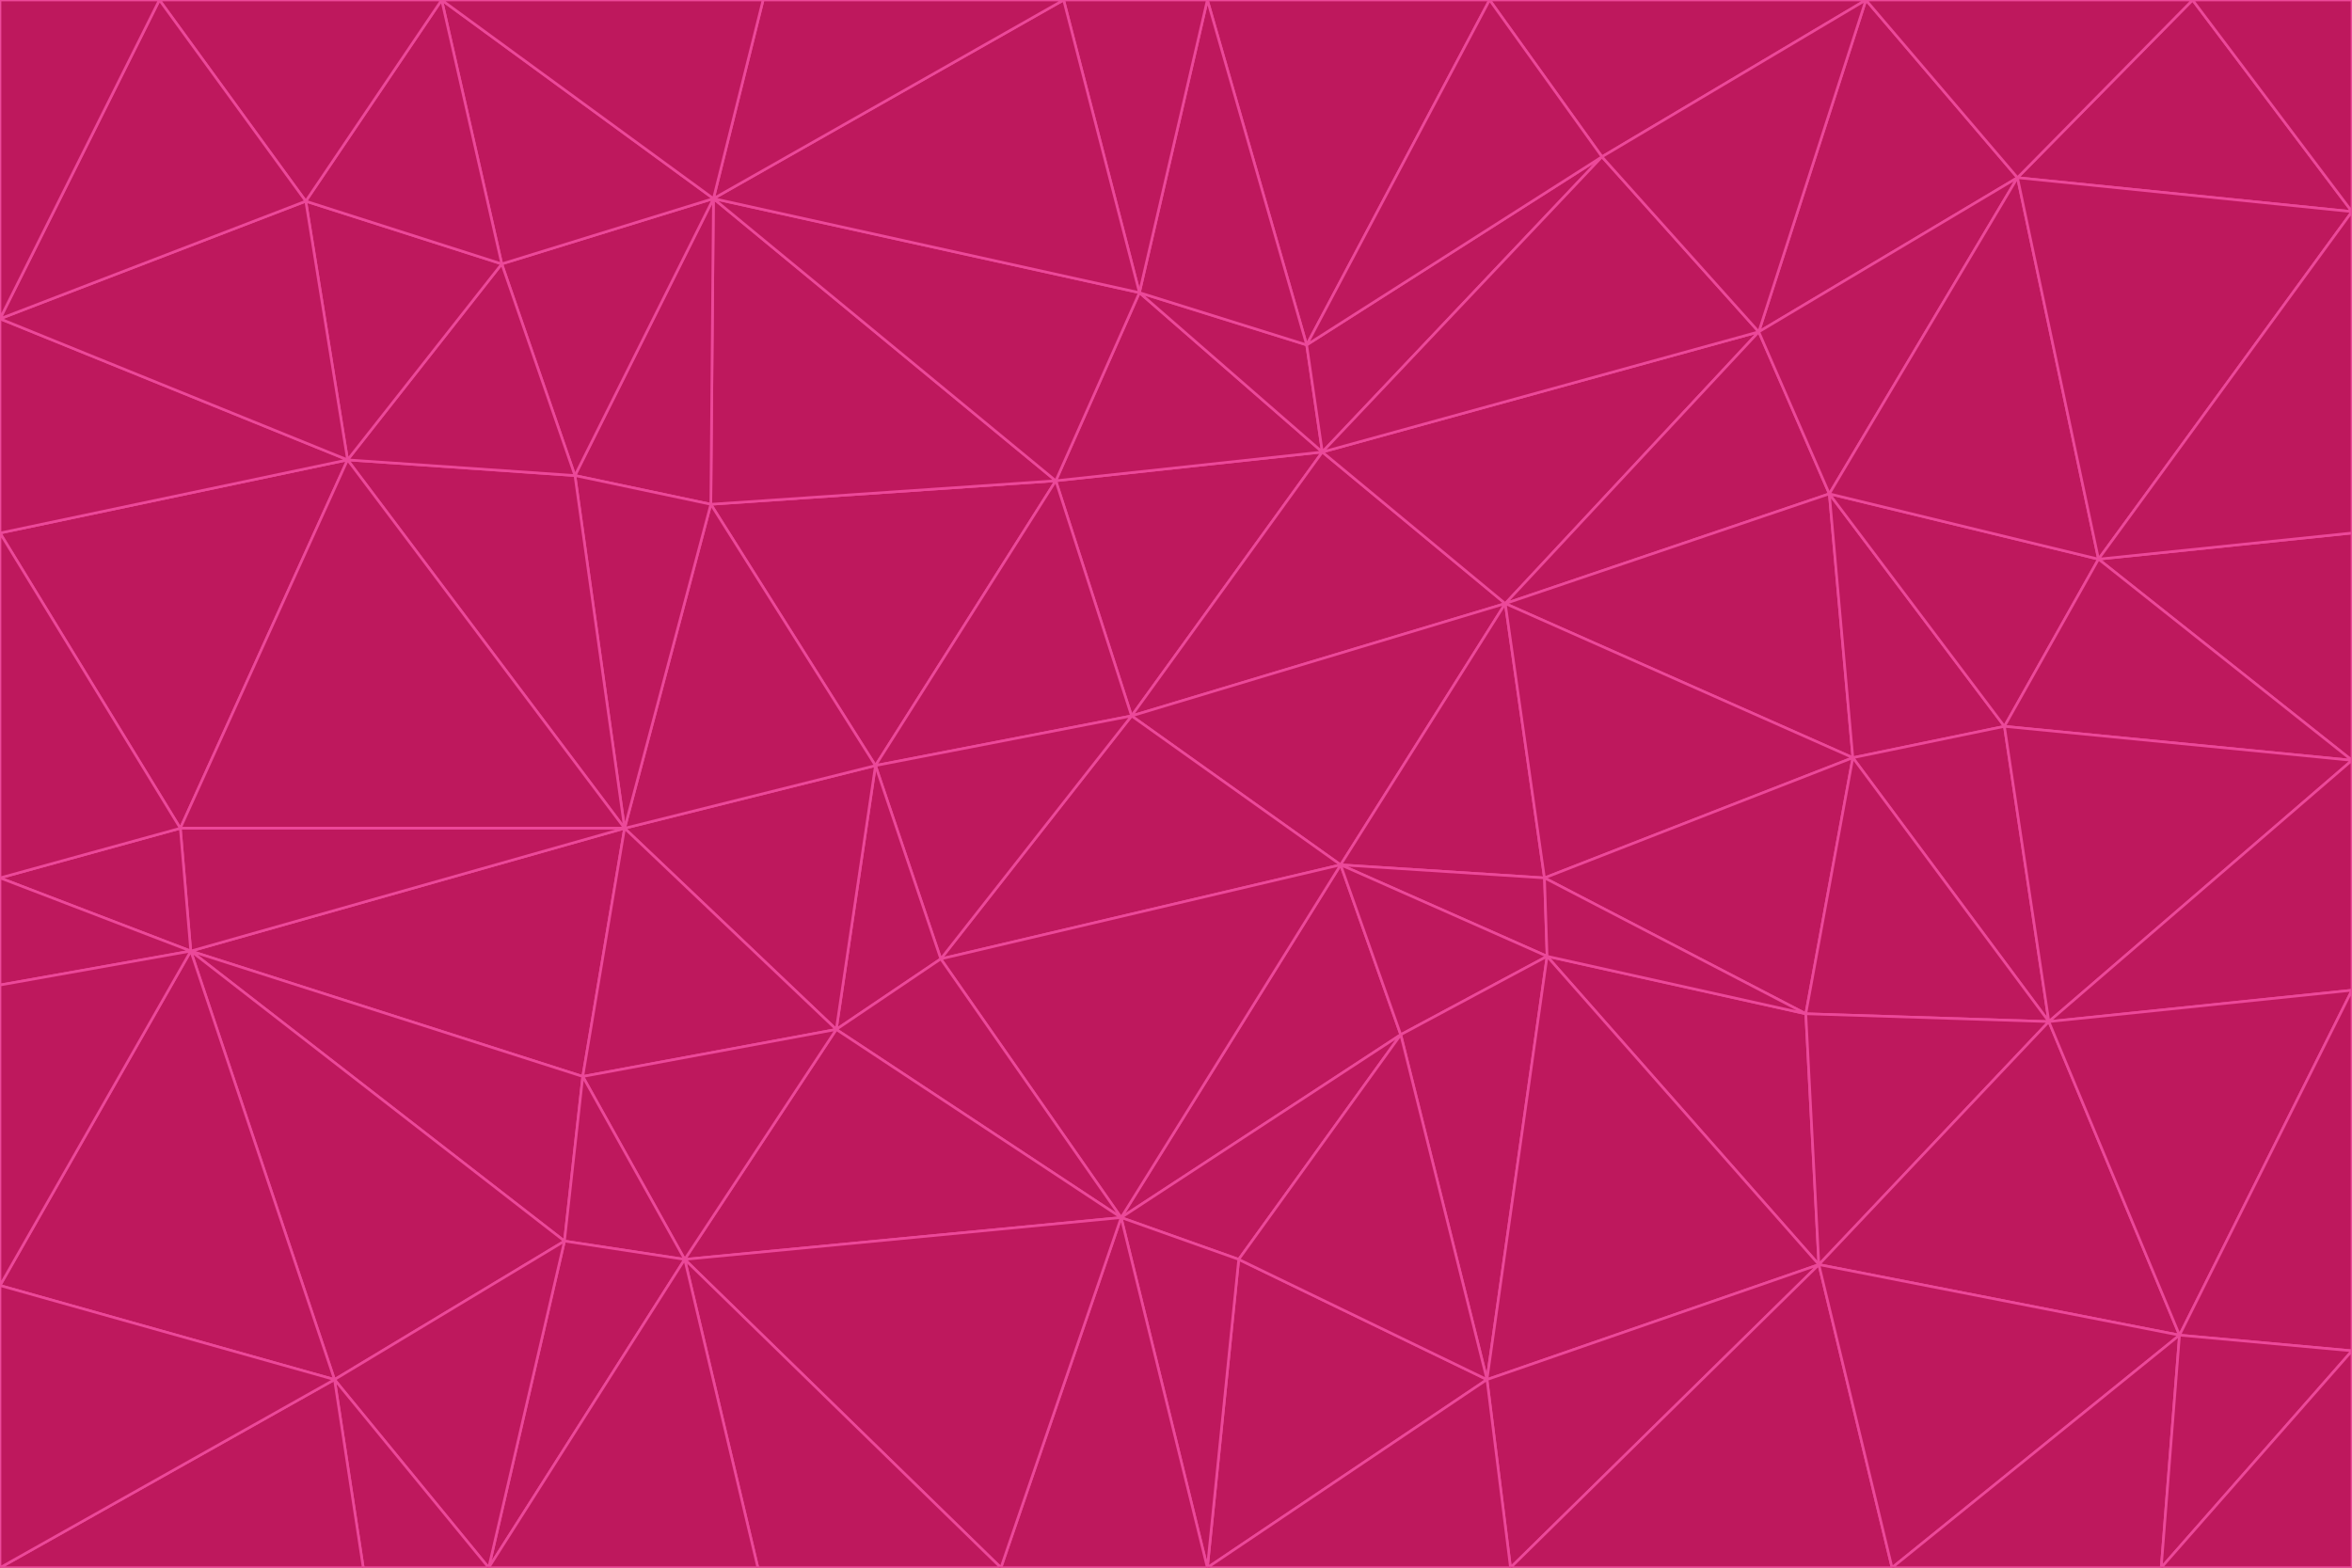 <svg id="visual" viewBox="0 0 900 600" width="900" height="600" xmlns="http://www.w3.org/2000/svg" xmlns:xlink="http://www.w3.org/1999/xlink" version="1.1"><g stroke-width="1" stroke-linejoin="bevel"><path d="M433 274L506 173L404 184Z" fill="#be185d" stroke="#ec4899"></path><path d="M506 173L436 112L404 184Z" fill="#be185d" stroke="#ec4899"></path><path d="M500 132L436 112L506 173Z" fill="#be185d" stroke="#ec4899"></path><path d="M433 274L576 231L506 173Z" fill="#be185d" stroke="#ec4899"></path><path d="M506 173L613 60L500 132Z" fill="#be185d" stroke="#ec4899"></path><path d="M433 274L513 331L576 231Z" fill="#be185d" stroke="#ec4899"></path><path d="M272 193L335 293L404 184Z" fill="#be185d" stroke="#ec4899"></path><path d="M404 184L335 293L433 274Z" fill="#be185d" stroke="#ec4899"></path><path d="M433 274L360 367L513 331Z" fill="#be185d" stroke="#ec4899"></path><path d="M513 331L591 336L576 231Z" fill="#be185d" stroke="#ec4899"></path><path d="M335 293L360 367L433 274Z" fill="#be185d" stroke="#ec4899"></path><path d="M513 331L592 366L591 336Z" fill="#be185d" stroke="#ec4899"></path><path d="M273 76L272 193L404 184Z" fill="#be185d" stroke="#ec4899"></path><path d="M335 293L320 394L360 367Z" fill="#be185d" stroke="#ec4899"></path><path d="M429 466L536 396L513 331Z" fill="#be185d" stroke="#ec4899"></path><path d="M536 396L592 366L513 331Z" fill="#be185d" stroke="#ec4899"></path><path d="M570 0L462 0L500 132Z" fill="#be185d" stroke="#ec4899"></path><path d="M500 132L462 0L436 112Z" fill="#be185d" stroke="#ec4899"></path><path d="M436 112L273 76L404 184Z" fill="#be185d" stroke="#ec4899"></path><path d="M673 127L506 173L576 231Z" fill="#be185d" stroke="#ec4899"></path><path d="M673 127L613 60L506 173Z" fill="#be185d" stroke="#ec4899"></path><path d="M673 127L576 231L700 189Z" fill="#be185d" stroke="#ec4899"></path><path d="M462 0L407 0L436 112Z" fill="#be185d" stroke="#ec4899"></path><path d="M239 317L320 394L335 293Z" fill="#be185d" stroke="#ec4899"></path><path d="M360 367L429 466L513 331Z" fill="#be185d" stroke="#ec4899"></path><path d="M700 189L576 231L709 290Z" fill="#be185d" stroke="#ec4899"></path><path d="M407 0L273 76L436 112Z" fill="#be185d" stroke="#ec4899"></path><path d="M273 76L220 182L272 193Z" fill="#be185d" stroke="#ec4899"></path><path d="M272 193L239 317L335 293Z" fill="#be185d" stroke="#ec4899"></path><path d="M220 182L239 317L272 193Z" fill="#be185d" stroke="#ec4899"></path><path d="M709 290L576 231L591 336Z" fill="#be185d" stroke="#ec4899"></path><path d="M714 0L570 0L613 60Z" fill="#be185d" stroke="#ec4899"></path><path d="M613 60L570 0L500 132Z" fill="#be185d" stroke="#ec4899"></path><path d="M320 394L429 466L360 367Z" fill="#be185d" stroke="#ec4899"></path><path d="M696 484L691 388L592 366Z" fill="#be185d" stroke="#ec4899"></path><path d="M691 388L709 290L591 336Z" fill="#be185d" stroke="#ec4899"></path><path d="M429 466L474 482L536 396Z" fill="#be185d" stroke="#ec4899"></path><path d="M592 366L691 388L591 336Z" fill="#be185d" stroke="#ec4899"></path><path d="M407 0L292 0L273 76Z" fill="#be185d" stroke="#ec4899"></path><path d="M273 76L192 101L220 182Z" fill="#be185d" stroke="#ec4899"></path><path d="M569 528L592 366L536 396Z" fill="#be185d" stroke="#ec4899"></path><path d="M169 0L192 101L273 76Z" fill="#be185d" stroke="#ec4899"></path><path d="M73 364L223 412L239 317Z" fill="#be185d" stroke="#ec4899"></path><path d="M239 317L223 412L320 394Z" fill="#be185d" stroke="#ec4899"></path><path d="M320 394L262 482L429 466Z" fill="#be185d" stroke="#ec4899"></path><path d="M462 600L569 528L474 482Z" fill="#be185d" stroke="#ec4899"></path><path d="M133 176L239 317L220 182Z" fill="#be185d" stroke="#ec4899"></path><path d="M709 290L767 278L700 189Z" fill="#be185d" stroke="#ec4899"></path><path d="M772 68L714 0L673 127Z" fill="#be185d" stroke="#ec4899"></path><path d="M784 391L767 278L709 290Z" fill="#be185d" stroke="#ec4899"></path><path d="M192 101L133 176L220 182Z" fill="#be185d" stroke="#ec4899"></path><path d="M462 600L474 482L429 466Z" fill="#be185d" stroke="#ec4899"></path><path d="M474 482L569 528L536 396Z" fill="#be185d" stroke="#ec4899"></path><path d="M223 412L262 482L320 394Z" fill="#be185d" stroke="#ec4899"></path><path d="M772 68L673 127L700 189Z" fill="#be185d" stroke="#ec4899"></path><path d="M673 127L714 0L613 60Z" fill="#be185d" stroke="#ec4899"></path><path d="M767 278L803 214L700 189Z" fill="#be185d" stroke="#ec4899"></path><path d="M803 214L772 68L700 189Z" fill="#be185d" stroke="#ec4899"></path><path d="M73 364L216 475L223 412Z" fill="#be185d" stroke="#ec4899"></path><path d="M223 412L216 475L262 482Z" fill="#be185d" stroke="#ec4899"></path><path d="M569 528L696 484L592 366Z" fill="#be185d" stroke="#ec4899"></path><path d="M691 388L784 391L709 290Z" fill="#be185d" stroke="#ec4899"></path><path d="M900 291L900 204L803 214Z" fill="#be185d" stroke="#ec4899"></path><path d="M192 101L117 77L133 176Z" fill="#be185d" stroke="#ec4899"></path><path d="M292 0L169 0L273 76Z" fill="#be185d" stroke="#ec4899"></path><path d="M696 484L784 391L691 388Z" fill="#be185d" stroke="#ec4899"></path><path d="M169 0L117 77L192 101Z" fill="#be185d" stroke="#ec4899"></path><path d="M383 600L462 600L429 466Z" fill="#be185d" stroke="#ec4899"></path><path d="M569 528L578 600L696 484Z" fill="#be185d" stroke="#ec4899"></path><path d="M383 600L429 466L262 482Z" fill="#be185d" stroke="#ec4899"></path><path d="M290 600L383 600L262 482Z" fill="#be185d" stroke="#ec4899"></path><path d="M462 600L578 600L569 528Z" fill="#be185d" stroke="#ec4899"></path><path d="M0 204L69 317L133 176Z" fill="#be185d" stroke="#ec4899"></path><path d="M133 176L69 317L239 317Z" fill="#be185d" stroke="#ec4899"></path><path d="M69 317L73 364L239 317Z" fill="#be185d" stroke="#ec4899"></path><path d="M187 600L262 482L216 475Z" fill="#be185d" stroke="#ec4899"></path><path d="M187 600L290 600L262 482Z" fill="#be185d" stroke="#ec4899"></path><path d="M900 81L839 0L772 68Z" fill="#be185d" stroke="#ec4899"></path><path d="M772 68L839 0L714 0Z" fill="#be185d" stroke="#ec4899"></path><path d="M900 81L772 68L803 214Z" fill="#be185d" stroke="#ec4899"></path><path d="M900 291L803 214L767 278Z" fill="#be185d" stroke="#ec4899"></path><path d="M784 391L900 291L767 278Z" fill="#be185d" stroke="#ec4899"></path><path d="M900 379L900 291L784 391Z" fill="#be185d" stroke="#ec4899"></path><path d="M834 511L784 391L696 484Z" fill="#be185d" stroke="#ec4899"></path><path d="M169 0L61 0L117 77Z" fill="#be185d" stroke="#ec4899"></path><path d="M0 122L0 204L133 176Z" fill="#be185d" stroke="#ec4899"></path><path d="M73 364L128 528L216 475Z" fill="#be185d" stroke="#ec4899"></path><path d="M0 122L133 176L117 77Z" fill="#be185d" stroke="#ec4899"></path><path d="M69 317L0 336L73 364Z" fill="#be185d" stroke="#ec4899"></path><path d="M73 364L0 492L128 528Z" fill="#be185d" stroke="#ec4899"></path><path d="M900 204L900 81L803 214Z" fill="#be185d" stroke="#ec4899"></path><path d="M578 600L724 600L696 484Z" fill="#be185d" stroke="#ec4899"></path><path d="M61 0L0 122L117 77Z" fill="#be185d" stroke="#ec4899"></path><path d="M834 511L900 379L784 391Z" fill="#be185d" stroke="#ec4899"></path><path d="M128 528L187 600L216 475Z" fill="#be185d" stroke="#ec4899"></path><path d="M0 204L0 336L69 317Z" fill="#be185d" stroke="#ec4899"></path><path d="M724 600L834 511L696 484Z" fill="#be185d" stroke="#ec4899"></path><path d="M0 336L0 377L73 364Z" fill="#be185d" stroke="#ec4899"></path><path d="M128 528L139 600L187 600Z" fill="#be185d" stroke="#ec4899"></path><path d="M900 81L900 0L839 0Z" fill="#be185d" stroke="#ec4899"></path><path d="M0 600L139 600L128 528Z" fill="#be185d" stroke="#ec4899"></path><path d="M61 0L0 0L0 122Z" fill="#be185d" stroke="#ec4899"></path><path d="M724 600L827 600L834 511Z" fill="#be185d" stroke="#ec4899"></path><path d="M834 511L900 517L900 379Z" fill="#be185d" stroke="#ec4899"></path><path d="M827 600L900 517L834 511Z" fill="#be185d" stroke="#ec4899"></path><path d="M0 377L0 492L73 364Z" fill="#be185d" stroke="#ec4899"></path><path d="M827 600L900 600L900 517Z" fill="#be185d" stroke="#ec4899"></path><path d="M0 492L0 600L128 528Z" fill="#be185d" stroke="#ec4899"></path></g></svg>